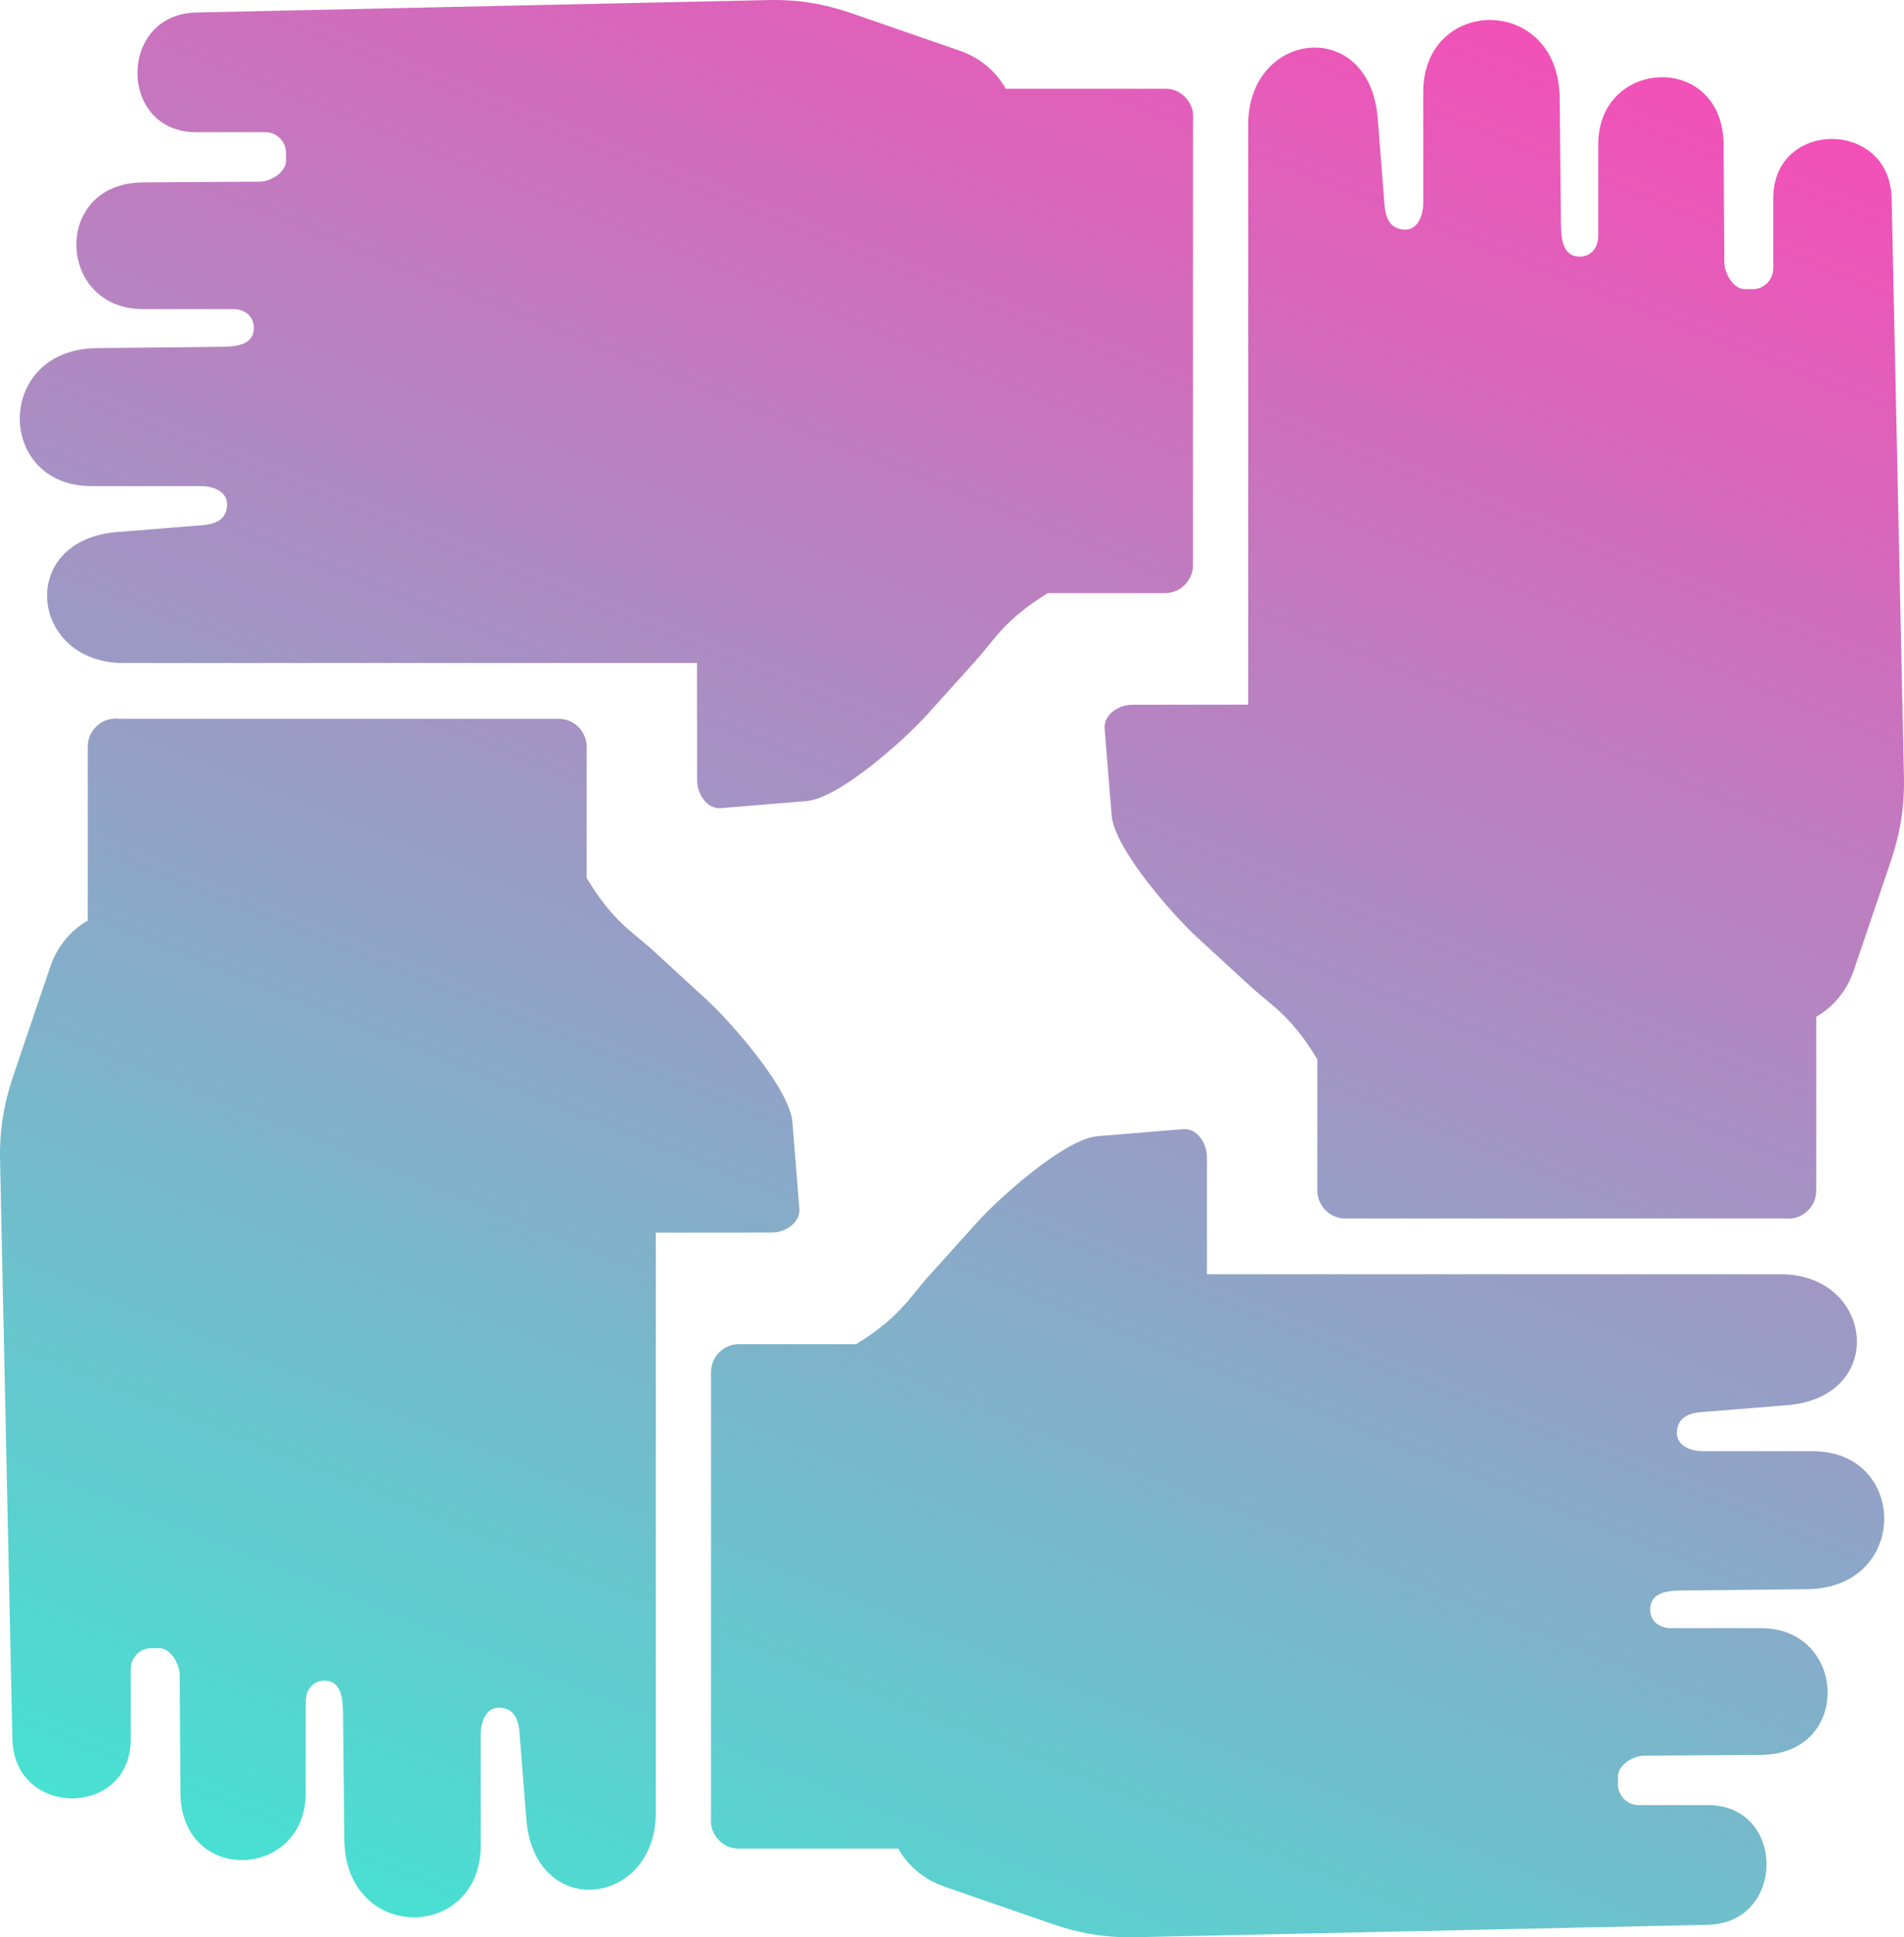 <svg width="118" height="120" viewBox="0 0 118 120" fill="none" xmlns="http://www.w3.org/2000/svg">
<path fill-rule="evenodd" clip-rule="evenodd" d="M29.796 107.43V114.281C29.796 120.27 21.403 120.356 21.34 113.932L21.262 106.264C21.253 105.321 21.216 104.104 20.086 104.104C19.382 104.104 18.95 104.685 18.95 105.394V111.049C18.95 116.441 11.22 116.769 11.182 111.049L11.134 103.749C11.13 103.039 10.561 102.09 9.859 102.09H9.381C8.677 102.09 8.104 102.669 8.104 103.378V107.717C8.104 112.62 0.871 112.62 0.767 107.717L0.004 71.901C-0.037 70.018 0.227 68.404 0.828 66.624L3.112 59.891C3.539 58.631 4.372 57.634 5.439 57.021V46.26C5.439 45.767 5.617 45.343 5.968 45.002C6.319 44.661 6.746 44.498 7.232 44.516C7.367 44.522 7.505 44.524 7.642 44.524H34.634C35.584 44.524 36.359 45.307 36.359 46.269V54.384C37.994 57.103 39.189 57.697 40.501 58.901L43.808 61.939C45.32 63.328 48.944 67.442 49.109 69.502L49.54 74.854C49.611 75.722 48.698 76.348 47.833 76.348L40.644 76.354V110.162V112.279C40.644 118.125 33.116 119.004 32.617 112.667L32.227 107.728C32.182 106.939 32.108 105.857 31.008 105.78C30.177 105.722 29.796 106.571 29.796 107.43ZM88.204 12.57V5.721C88.204 -0.268 96.597 -0.354 96.66 6.069L96.738 13.738C96.747 14.681 96.784 15.896 97.914 15.896C98.618 15.896 99.05 15.317 99.05 14.608V8.951C99.05 3.559 106.781 3.233 106.818 8.951L106.866 16.253C106.87 16.963 107.439 17.912 108.141 17.912H108.619C109.323 17.912 109.896 17.332 109.896 16.624V12.283C109.896 7.382 117.129 7.382 117.233 12.283L117.996 48.101C118.037 49.984 117.773 51.596 117.172 53.377L114.888 60.109C114.461 61.371 113.628 62.368 112.561 62.981V73.74C112.561 74.233 112.383 74.657 112.032 74.998C111.681 75.339 111.254 75.502 110.768 75.484C110.633 75.478 110.495 75.476 110.358 75.476H83.366C82.416 75.476 81.641 74.692 81.641 73.731V65.618C80.006 62.899 78.811 62.304 77.499 61.101L74.192 58.061C72.68 56.674 69.056 52.56 68.891 50.499L68.46 45.148C68.389 44.28 69.302 43.654 70.167 43.654L77.356 43.648V9.838V7.721C77.356 1.877 84.884 0.998 85.383 7.335L85.773 12.274C85.817 13.063 85.892 14.145 86.992 14.222C87.823 14.28 88.204 13.431 88.204 12.57ZM105.56 89.891H112.338C118.265 89.891 118.35 98.372 111.993 98.438L104.403 98.516C103.47 98.526 102.268 98.563 102.268 99.705C102.268 100.416 102.841 100.852 103.542 100.852H109.141C114.478 100.852 114.801 108.664 109.141 108.701L101.915 108.748C101.212 108.754 100.273 109.329 100.273 110.038V110.522C100.273 111.232 100.846 111.812 101.548 111.812H105.843C110.694 111.812 110.694 119.121 105.843 119.226L70.395 119.996C68.532 120.036 66.936 119.771 65.174 119.162L58.512 116.856C57.265 116.424 56.278 115.582 55.669 114.504H45.782C45.294 114.504 44.875 114.324 44.537 113.97C44.2 113.616 44.038 113.184 44.057 112.693C44.06 112.558 44.064 112.419 44.064 112.279V85.005C44.064 84.045 44.84 83.261 45.79 83.261H53.06C55.751 81.609 56.339 80.4 57.53 79.076L60.538 75.735C61.913 74.207 65.983 70.545 68.022 70.378L73.318 69.941C74.177 69.872 74.797 70.794 74.797 71.668L74.802 78.932H108.263H110.358C116.142 78.932 117.012 86.539 110.742 87.043L105.853 87.437C105.071 87.482 104.003 87.557 103.927 88.669C103.869 89.509 104.708 89.891 105.56 89.891ZM12.441 30.109H5.662C-0.265 30.109 -0.35 21.628 6.007 21.562L13.597 21.484C14.53 21.474 15.732 21.437 15.732 20.295C15.732 19.584 15.159 19.148 14.458 19.148H8.859C3.522 19.148 3.199 11.336 8.859 11.299L16.085 11.252C16.788 11.246 17.727 10.671 17.727 9.962V9.478C17.727 8.768 17.154 8.188 16.452 8.188H12.157C7.306 8.188 7.306 0.879 12.157 0.774L47.605 0.004C49.468 -0.036 51.063 0.229 52.826 0.838L59.488 3.144C60.735 3.576 61.722 4.418 62.331 5.496H72.218C72.706 5.496 73.125 5.676 73.463 6.03C73.8 6.384 73.962 6.816 73.943 7.307C73.94 7.444 73.936 7.583 73.936 7.721V34.995C73.936 35.955 73.16 36.739 72.21 36.739H64.94C62.249 38.391 61.661 39.6 60.47 40.924L57.462 44.265C56.087 45.793 52.017 49.455 49.978 49.622L44.682 50.059C43.823 50.128 43.203 49.206 43.203 48.332L43.197 41.068H9.737H7.642C1.858 41.068 0.988 33.461 7.258 32.957L12.147 32.563C12.928 32.518 13.997 32.443 14.073 31.331C14.131 30.491 13.292 30.109 12.441 30.109Z" fill="url(#paint0_linear)"/>
<defs>
<linearGradient id="paint0_linear" x1="118" y1="0" x2="60.538" y2="142.429" gradientUnits="userSpaceOnUse">
<stop stop-color="#FF46B5"/>
<stop offset="1" stop-color="#3EE9D4"/>
</linearGradient>
</defs>
</svg>
